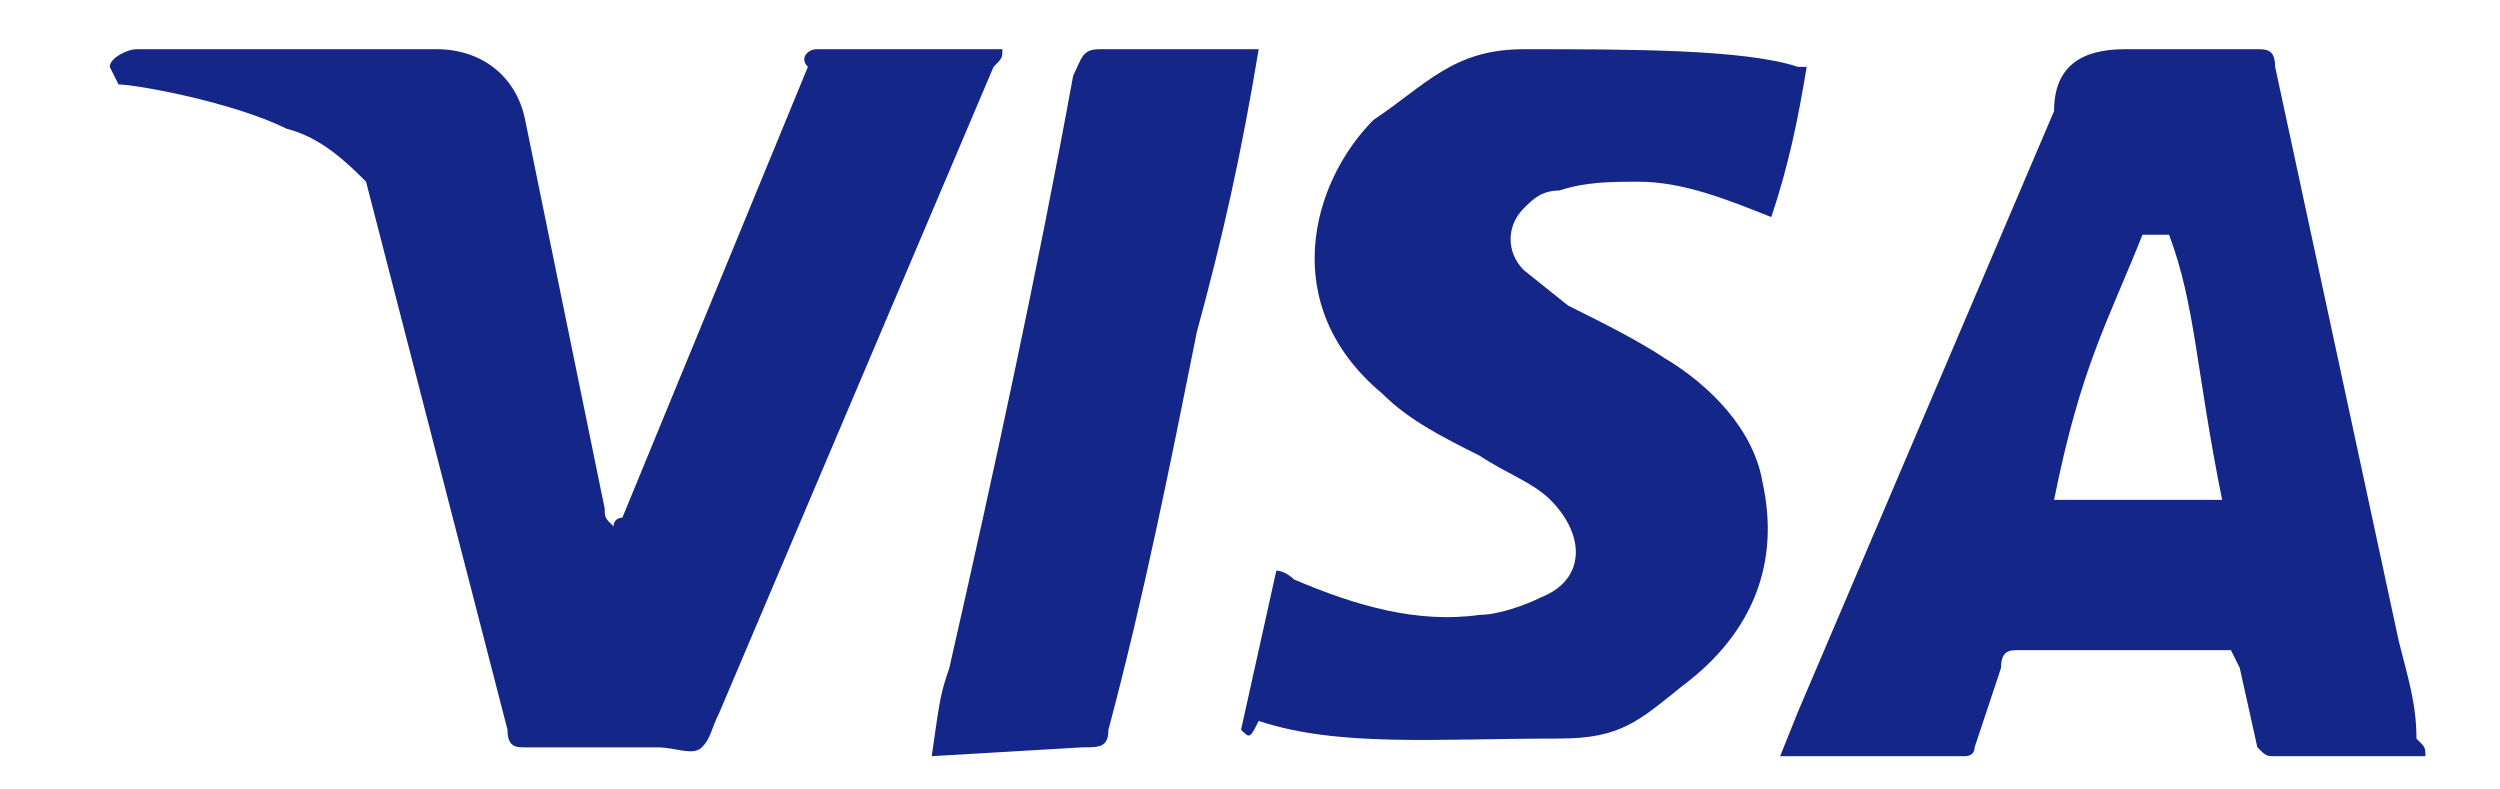 <svg width="19" height="6" viewBox="0 0 19 6" fill="none" xmlns="http://www.w3.org/2000/svg">
<path d="M16.485 1.784H16.283C16.015 2.456 15.813 2.792 15.611 3.799H16.888C16.686 2.792 16.686 2.322 16.485 1.784ZM18.433 5.747H17.291C17.224 5.747 17.224 5.747 17.156 5.68L17.022 5.076L16.955 4.941H15.343C15.276 4.941 15.208 4.941 15.208 5.076L15.007 5.68C15.007 5.747 14.94 5.747 14.94 5.747H13.529L13.664 5.411L15.611 0.844C15.611 0.508 15.813 0.374 16.149 0.374H17.156C17.224 0.374 17.291 0.374 17.291 0.508L18.231 4.874C18.298 5.143 18.365 5.344 18.365 5.613C18.433 5.68 18.433 5.68 18.433 5.747ZM9.432 5.546L9.7 4.337C9.768 4.337 9.835 4.404 9.835 4.404C10.305 4.605 10.775 4.74 11.245 4.673C11.38 4.673 11.581 4.605 11.716 4.538C12.051 4.404 12.051 4.068 11.783 3.799C11.648 3.665 11.447 3.598 11.245 3.463C10.977 3.329 10.708 3.195 10.507 2.993C9.7 2.322 9.969 1.381 10.439 0.911C10.842 0.642 11.044 0.374 11.581 0.374C12.387 0.374 13.261 0.374 13.664 0.508H13.731C13.664 0.911 13.596 1.247 13.462 1.65C13.126 1.516 12.79 1.381 12.454 1.381C12.253 1.381 12.051 1.381 11.85 1.448C11.716 1.448 11.648 1.516 11.581 1.583C11.447 1.717 11.447 1.919 11.581 2.053L11.917 2.322C12.186 2.456 12.454 2.59 12.656 2.725C12.992 2.926 13.328 3.262 13.395 3.665C13.529 4.27 13.328 4.807 12.79 5.21C12.454 5.479 12.32 5.613 11.85 5.613C10.909 5.613 10.171 5.68 9.566 5.479C9.499 5.613 9.499 5.613 9.432 5.546ZM7.081 5.747C7.148 5.277 7.148 5.277 7.215 5.076C7.551 3.598 7.887 2.053 8.156 0.575C8.223 0.441 8.223 0.374 8.357 0.374H9.566C9.432 1.18 9.297 1.784 9.096 2.523C8.894 3.531 8.693 4.538 8.424 5.546C8.424 5.68 8.357 5.68 8.223 5.68L7.081 5.747ZM0.834 0.508C0.834 0.441 0.968 0.374 1.036 0.374H3.319C3.655 0.374 3.924 0.575 3.991 0.911L4.596 3.867C4.596 3.934 4.596 3.934 4.663 4.001C4.663 3.934 4.73 3.934 4.73 3.934L6.14 0.508C6.073 0.441 6.14 0.374 6.208 0.374H7.618C7.618 0.441 7.618 0.441 7.551 0.508L5.469 5.411C5.402 5.546 5.402 5.613 5.334 5.68C5.267 5.747 5.133 5.68 4.999 5.68H3.991C3.924 5.68 3.857 5.68 3.857 5.546L2.782 1.381C2.648 1.247 2.446 1.045 2.177 0.978C1.774 0.777 1.036 0.642 0.901 0.642L0.834 0.508Z" fill="#142688"/>
</svg>
